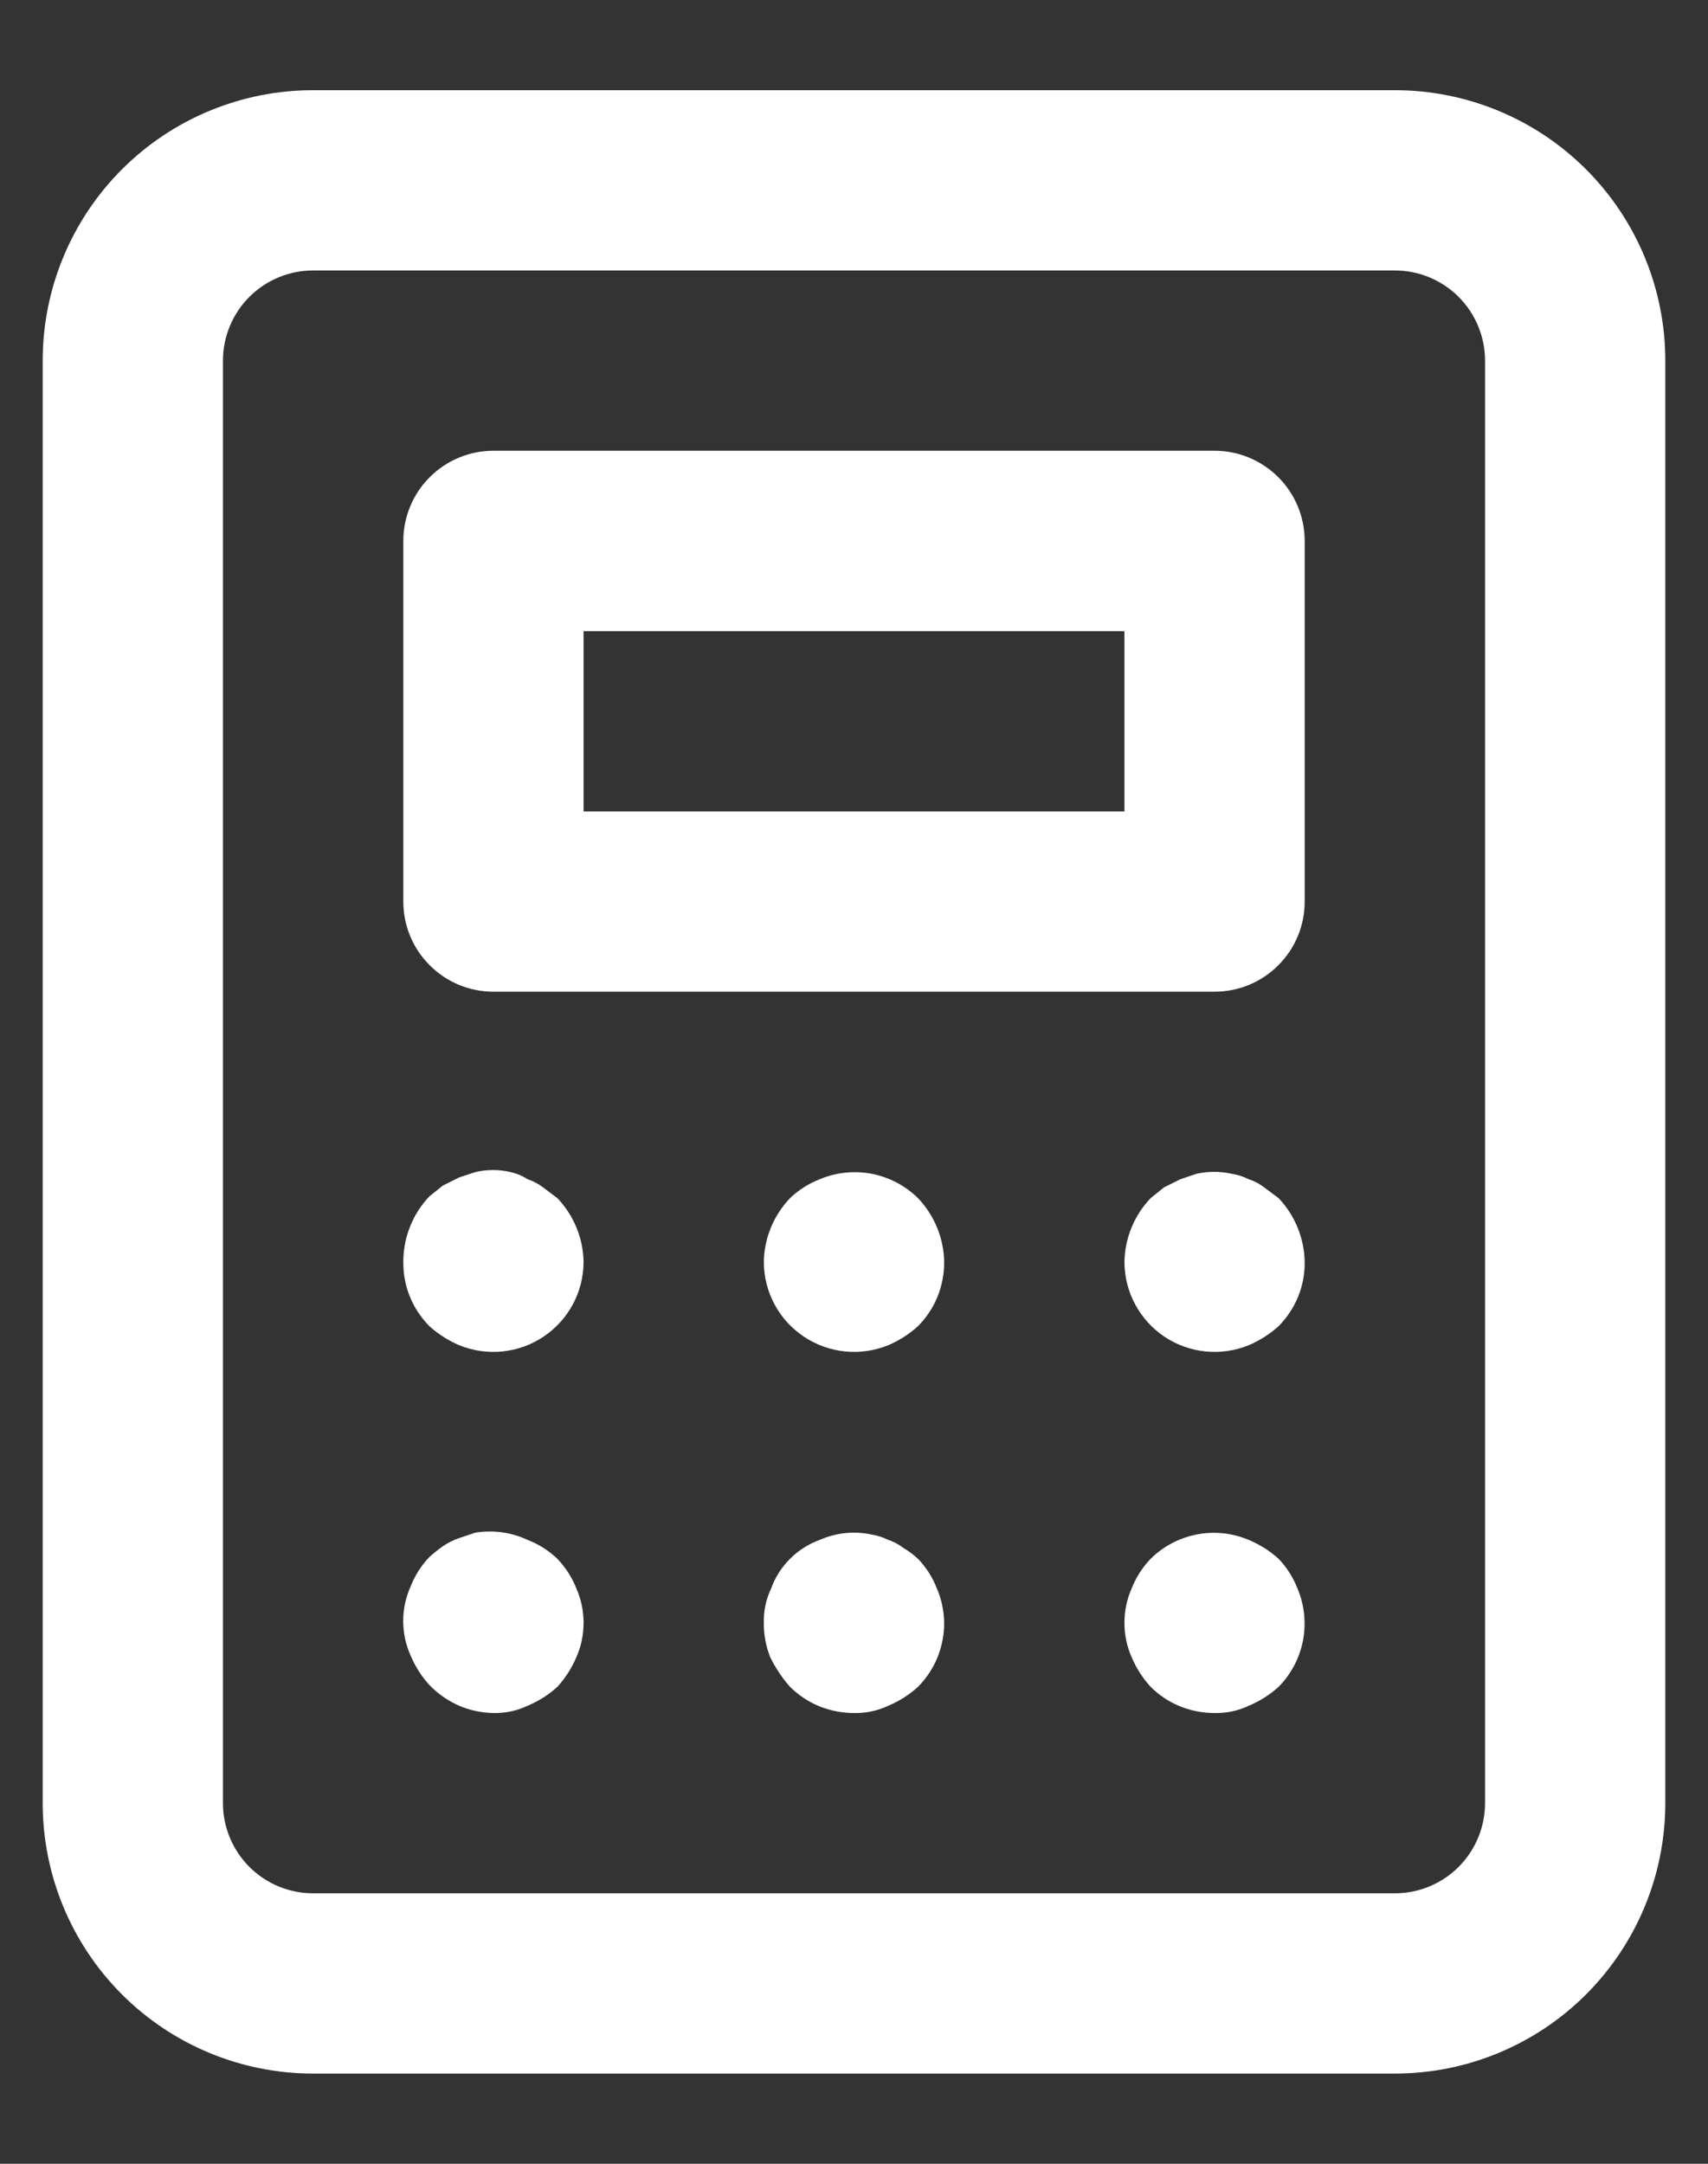 <svg width="15" height="19" viewBox="0 0 15 19" fill="none" xmlns="http://www.w3.org/2000/svg">
<rect x="0" y="0" width="15" height="19" fill="#333333" stroke="none"/>
<path d="M8.062 13.688C8.023 13.652 7.981 13.62 7.935 13.593C7.895 13.562 7.849 13.537 7.801 13.522C7.754 13.498 7.703 13.482 7.65 13.474C7.499 13.442 7.341 13.459 7.199 13.522C7.101 13.557 7.012 13.614 6.938 13.688C6.864 13.762 6.807 13.851 6.772 13.949C6.727 14.043 6.706 14.146 6.708 14.25C6.707 14.353 6.726 14.455 6.764 14.551C6.81 14.645 6.868 14.733 6.938 14.812C7.012 14.885 7.1 14.944 7.196 14.983C7.293 15.022 7.396 15.042 7.5 15.042C7.604 15.044 7.707 15.023 7.801 14.978C7.897 14.938 7.985 14.882 8.062 14.812C8.135 14.738 8.194 14.65 8.233 14.554C8.272 14.457 8.292 14.354 8.292 14.25C8.29 14.146 8.269 14.044 8.228 13.949C8.191 13.852 8.134 13.763 8.062 13.688V13.688ZM4.769 10.426C4.728 10.395 4.683 10.371 4.634 10.355C4.588 10.325 4.537 10.304 4.484 10.292C4.382 10.268 4.277 10.268 4.175 10.292L4.032 10.339L3.89 10.41L3.771 10.505C3.623 10.661 3.541 10.868 3.542 11.083C3.541 11.188 3.561 11.291 3.6 11.387C3.64 11.484 3.698 11.571 3.771 11.645C3.848 11.715 3.937 11.771 4.032 11.812C4.152 11.861 4.283 11.88 4.412 11.867C4.541 11.854 4.665 11.81 4.772 11.738C4.88 11.666 4.969 11.569 5.03 11.455C5.092 11.341 5.124 11.213 5.125 11.083C5.122 10.874 5.04 10.673 4.895 10.521L4.769 10.426ZM4.895 13.688C4.82 13.616 4.731 13.559 4.634 13.522C4.491 13.455 4.331 13.433 4.175 13.458L4.032 13.506C3.982 13.523 3.934 13.547 3.89 13.577C3.849 13.606 3.809 13.638 3.771 13.672C3.699 13.747 3.643 13.836 3.605 13.933C3.563 14.028 3.541 14.13 3.541 14.234C3.541 14.338 3.563 14.44 3.605 14.535C3.645 14.631 3.701 14.719 3.771 14.796C3.844 14.872 3.931 14.933 4.028 14.976C4.124 15.018 4.228 15.04 4.333 15.042C4.437 15.044 4.54 15.023 4.634 14.978C4.73 14.938 4.818 14.882 4.895 14.812C4.965 14.735 5.022 14.647 5.062 14.551C5.104 14.456 5.125 14.354 5.125 14.25C5.125 14.146 5.104 14.044 5.062 13.949C5.024 13.852 4.967 13.763 4.895 13.688V13.688ZM7.199 10.355C7.102 10.393 7.013 10.449 6.938 10.521C6.793 10.673 6.711 10.874 6.708 11.083C6.709 11.213 6.741 11.341 6.803 11.455C6.864 11.569 6.953 11.666 7.061 11.738C7.169 11.81 7.293 11.854 7.422 11.867C7.551 11.88 7.681 11.861 7.801 11.812C7.897 11.771 7.985 11.715 8.062 11.645C8.135 11.571 8.194 11.484 8.233 11.387C8.272 11.291 8.292 11.188 8.292 11.083C8.289 10.874 8.207 10.673 8.062 10.521C7.951 10.411 7.809 10.337 7.656 10.307C7.502 10.278 7.343 10.294 7.199 10.355V10.355ZM11.229 13.688C11.152 13.618 11.063 13.562 10.967 13.522C10.823 13.461 10.664 13.444 10.511 13.474C10.357 13.504 10.216 13.578 10.105 13.688C10.033 13.763 9.976 13.852 9.938 13.949C9.896 14.044 9.875 14.146 9.875 14.25C9.875 14.354 9.896 14.456 9.938 14.551C9.978 14.647 10.035 14.735 10.105 14.812C10.179 14.885 10.266 14.944 10.363 14.983C10.459 15.022 10.562 15.042 10.667 15.042C10.771 15.044 10.873 15.023 10.967 14.978C11.063 14.938 11.152 14.882 11.229 14.812C11.339 14.701 11.413 14.559 11.443 14.406C11.472 14.252 11.456 14.093 11.395 13.949C11.357 13.852 11.301 13.763 11.229 13.688ZM10.667 3.958H4.333C4.123 3.958 3.922 4.042 3.774 4.19C3.625 4.339 3.542 4.54 3.542 4.75V7.917C3.542 8.127 3.625 8.328 3.774 8.476C3.922 8.625 4.123 8.708 4.333 8.708H10.667C10.877 8.708 11.078 8.625 11.226 8.476C11.375 8.328 11.458 8.127 11.458 7.917V4.75C11.458 4.54 11.375 4.339 11.226 4.19C11.078 4.042 10.877 3.958 10.667 3.958ZM9.875 7.125H5.125V5.542H9.875V7.125ZM12.25 0.792H2.75C2.12 0.792 1.516 1.042 1.071 1.487C0.625 1.933 0.375 2.537 0.375 3.167V15.833C0.375 16.463 0.625 17.067 1.071 17.513C1.516 17.958 2.12 18.208 2.75 18.208H12.25C12.88 18.208 13.484 17.958 13.929 17.513C14.375 17.067 14.625 16.463 14.625 15.833V3.167C14.625 2.537 14.375 1.933 13.929 1.487C13.484 1.042 12.88 0.792 12.25 0.792V0.792ZM13.042 15.833C13.042 16.043 12.958 16.245 12.81 16.393C12.661 16.542 12.46 16.625 12.25 16.625H2.75C2.54 16.625 2.339 16.542 2.19 16.393C2.042 16.245 1.958 16.043 1.958 15.833V3.167C1.958 2.957 2.042 2.755 2.19 2.607C2.339 2.458 2.54 2.375 2.75 2.375H12.25C12.46 2.375 12.661 2.458 12.81 2.607C12.958 2.755 13.042 2.957 13.042 3.167V15.833ZM11.102 10.426C11.062 10.395 11.016 10.371 10.967 10.355C10.92 10.331 10.87 10.315 10.817 10.307C10.716 10.284 10.61 10.284 10.508 10.307L10.366 10.355L10.223 10.426L10.105 10.521C9.96 10.673 9.878 10.874 9.875 11.083C9.876 11.213 9.908 11.341 9.97 11.455C10.031 11.569 10.12 11.666 10.227 11.738C10.335 11.81 10.459 11.854 10.588 11.867C10.717 11.88 10.848 11.861 10.967 11.812C11.063 11.771 11.152 11.715 11.229 11.645C11.302 11.571 11.36 11.484 11.4 11.387C11.439 11.291 11.459 11.188 11.458 11.083C11.455 10.874 11.373 10.673 11.229 10.521L11.102 10.426Z" fill="white"/>
</svg>
